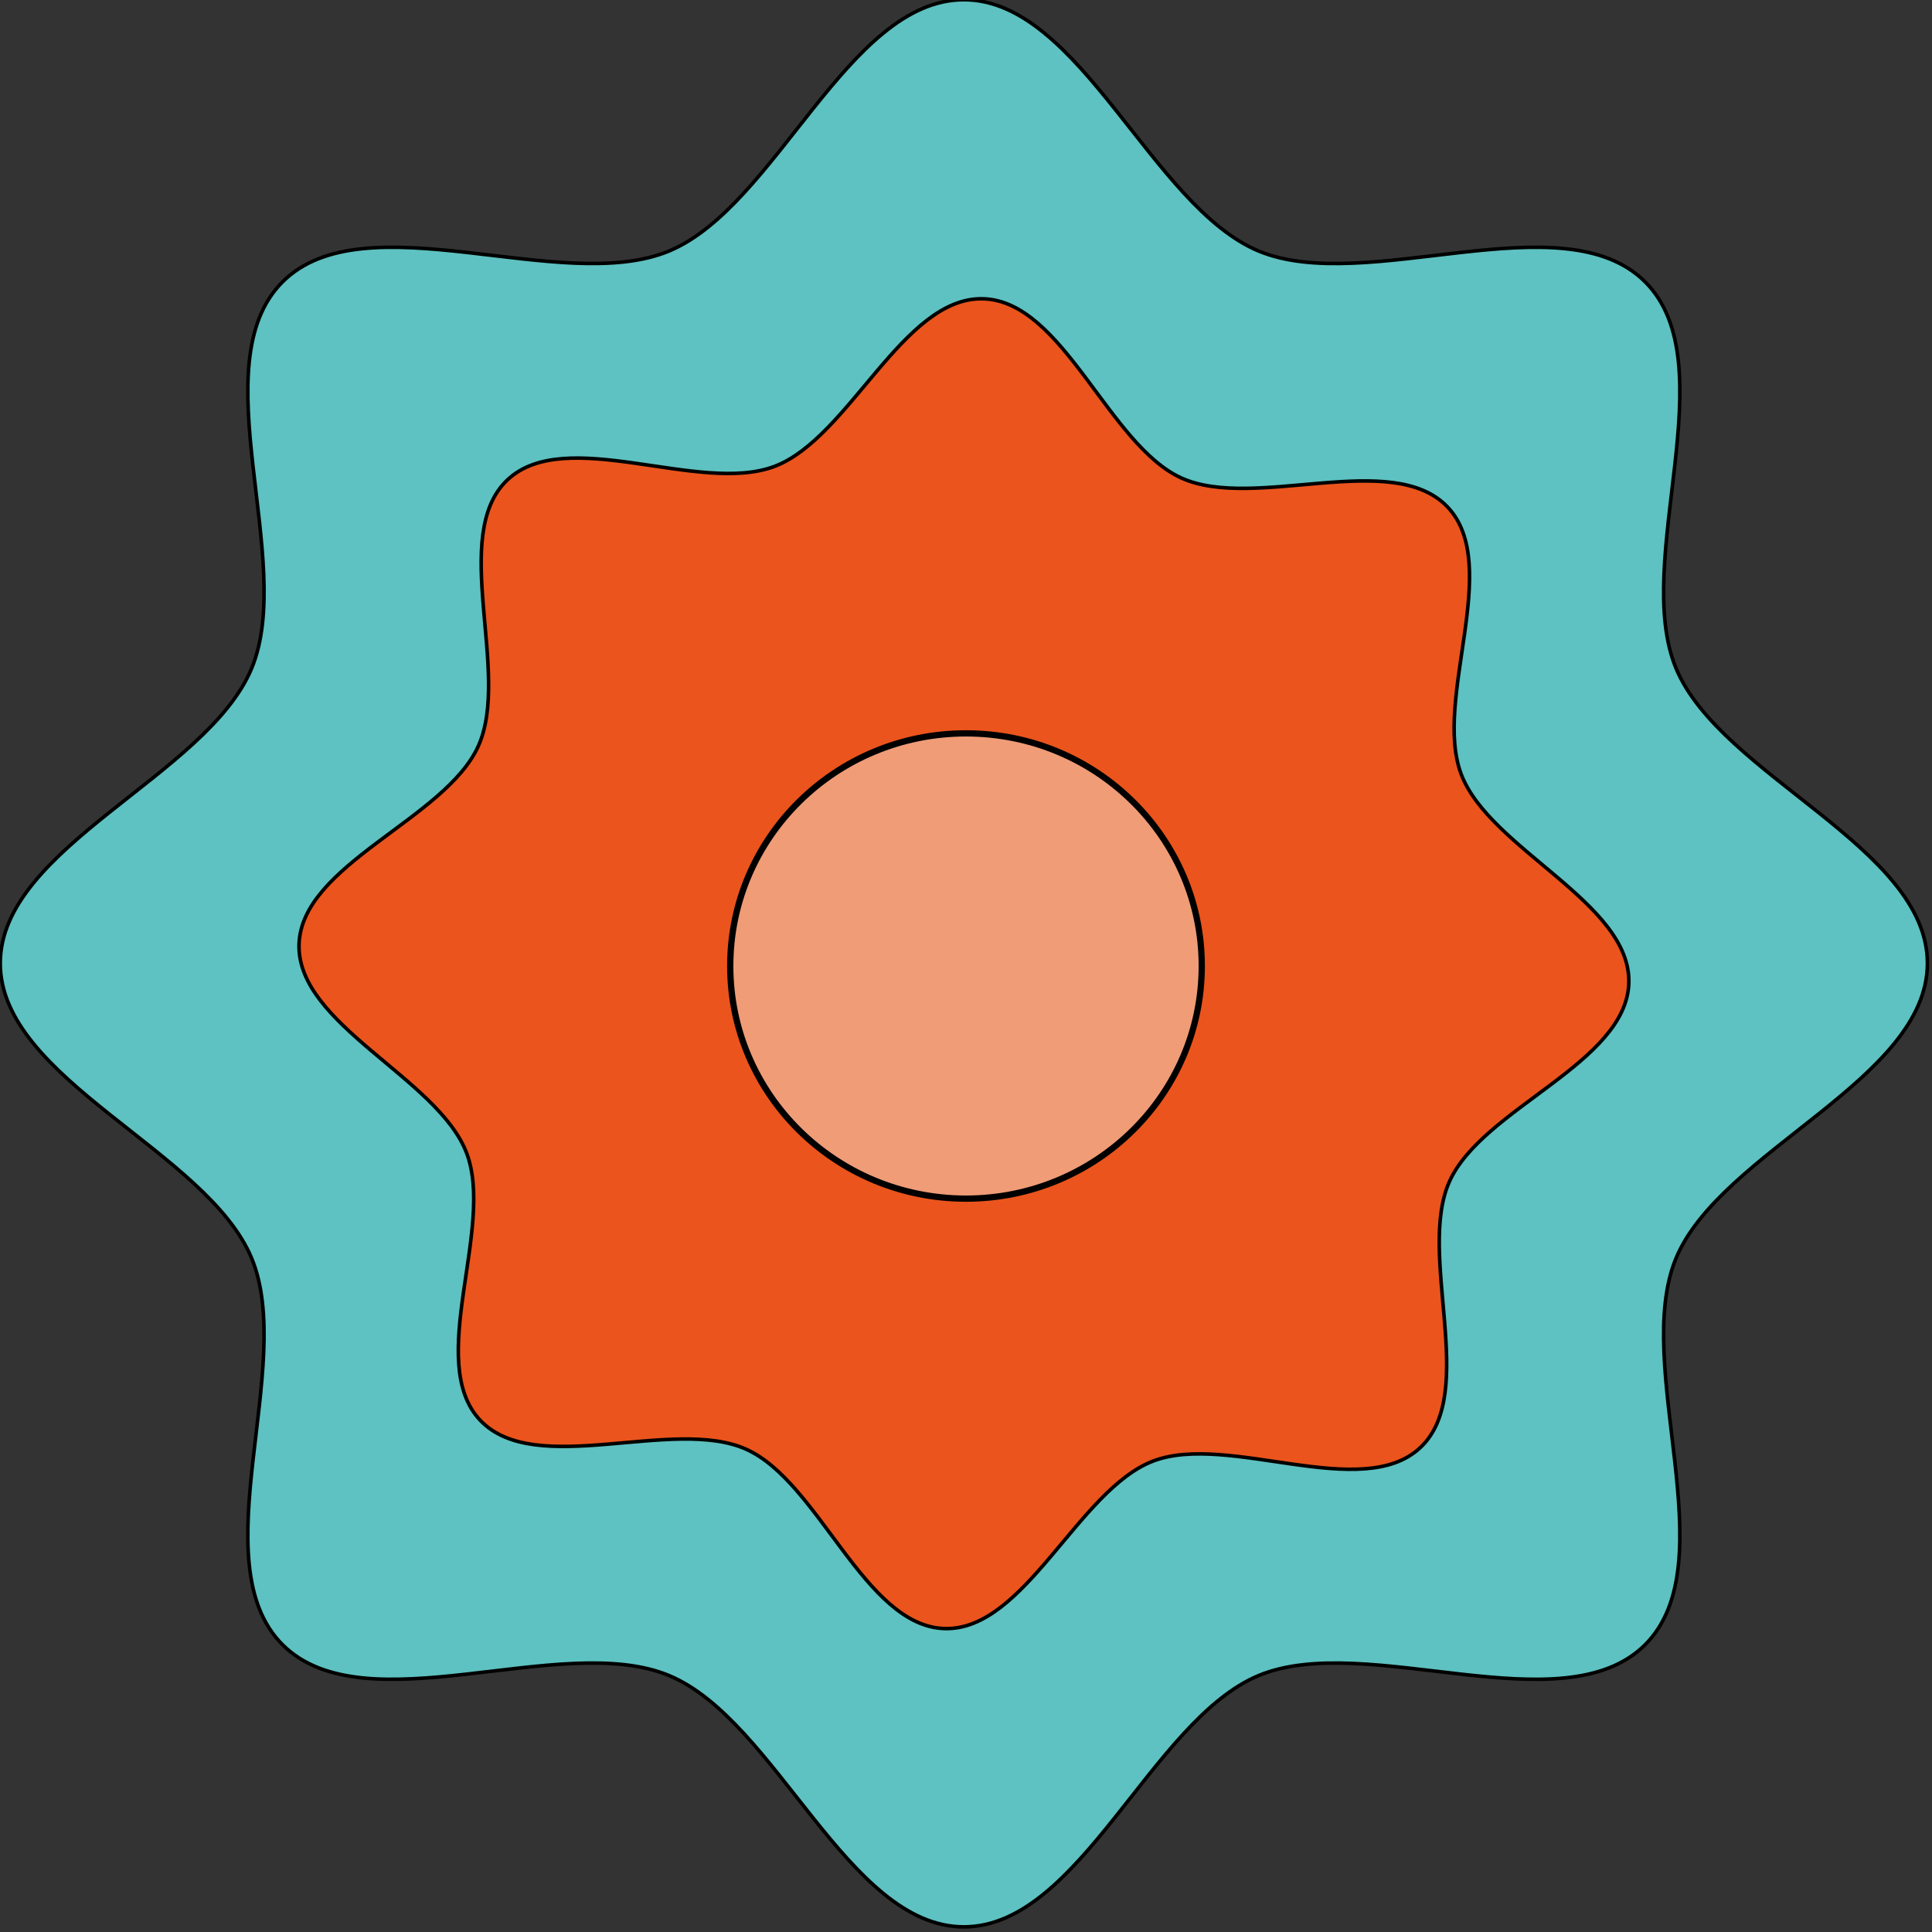 <?xml version="1.0" encoding="UTF-8" standalone="no"?>
<!-- Created with Inkscape (http://www.inkscape.org/) -->

<svg
   width="14"
   height="14"
   viewBox="0 0 3.704 3.704"
   version="1.1"
   id="svg1"
   inkscape:version="1.4 (86a8ad7, 2024-10-11)"
   sodipodi:docname="inlaySettings.svg"
   xmlns:inkscape="http://www.inkscape.org/namespaces/inkscape"
   xmlns:sodipodi="http://sodipodi.sourceforge.net/DTD/sodipodi-0.dtd"
   xmlns="http://www.w3.org/2000/svg"
   xmlns:svg="http://www.w3.org/2000/svg">
  <rect x="0" y="0" width="3.704" height="3.704" fill="#333333" stroke="none"/>
  <sodipodi:namedview
     id="namedview1"
     pagecolor="#ffffff"
     bordercolor="#000000"
     borderopacity="0.25"
     inkscape:showpageshadow="2"
     inkscape:pageopacity="0.0"
     inkscape:pagecheckerboard="true"
     inkscape:deskcolor="#d1d1d1"
     inkscape:document-units="mm"
     showborder="false"
     showguides="true"
     inkscape:zoom="22.627417"
     inkscape:cx="-2.2318058"
     inkscape:cy="2.1876116"
     inkscape:window-width="1920"
     inkscape:window-height="991"
     inkscape:window-x="-9"
     inkscape:window-y="-9"
     inkscape:window-maximized="1"
     inkscape:current-layer="layer1">
    <sodipodi:guide
       position="-77.782,418.282"
       orientation="0,793.701"
       id="guide5"
       inkscape:locked="false" />
    <sodipodi:guide
       position="132.218,418.282"
       orientation="1122.52,0"
       id="guide6"
       inkscape:locked="false" />
    <sodipodi:guide
       position="132.218,121.282"
       orientation="0,-793.701"
       id="guide7"
       inkscape:locked="false" />
    <sodipodi:guide
       position="-77.782,121.282"
       orientation="-1122.52,0"
       id="guide8"
       inkscape:locked="false" />
  </sodipodi:namedview>
  <defs
     id="defs1" />
  <g
     inkscape:label="Taso 1"
     inkscape:groupmode="layer"
     id="layer1"
     transform="translate(-77.782,-121.282)">
    <path
       sodipodi:type="star"
       style="fill:#5dc2c1;fill-opacity:1;stroke:#000000;stroke-width:0.1"
       id="path4"
       inkscape:flatsided="false"
       sodipodi:sides="8"
       sodipodi:cx="90.291069"
       sodipodi:cy="120.45213"
       sodipodi:r1="27.168268"
       sodipodi:r2="21.734615"
       sodipodi:arg1="0.78539816"
       sodipodi:arg2="1.1780972"
       inkscape:rounded="0.3"
       inkscape:randomized="0"
       d="m 109.502,139.663 c -2.318,2.318 -7.865,-0.385 -10.893,0.869 -3.029,1.255 -5.039,7.088 -8.317,7.088 -3.278,0 -5.289,-5.834 -8.317,-7.088 -3.029,-1.255 -8.575,1.449 -10.893,-0.869 -2.318,-2.318 0.385,-7.865 -0.869,-10.893 -1.255,-3.029 -7.088,-5.039 -7.088,-8.317 0,-3.278 5.834,-5.289 7.088,-8.317 1.255,-3.029 -1.449,-8.575 0.869,-10.893 2.318,-2.318 7.865,0.385 10.893,-0.869 3.029,-1.255 5.039,-7.088 8.317,-7.088 3.278,0 5.289,5.834 8.317,7.088 3.029,1.255 8.575,-1.449 10.893,0.869 2.318,2.318 -0.385,7.865 0.869,10.893 1.255,3.029 7.088,5.039 7.088,8.317 0,3.278 -5.834,5.289 -7.088,8.317 -1.255,3.029 1.449,8.575 -0.869,10.893 z"
       transform="matrix(0.068,0,0,0.068,73.49,114.938)" />
    <path
       sodipodi:type="star"
       style="fill:#eb541c;fill-opacity:1;stroke:#000000;stroke-width:0.1"
       id="path5"
       inkscape:flatsided="false"
       sodipodi:sides="8"
       sodipodi:cx="78.764557"
       sodipodi:cy="107.77296"
       sodipodi:r1="18.753979"
       sodipodi:r2="15.003183"
       sodipodi:arg1="0.81437556"
       sodipodi:arg2="1.2070746"
       inkscape:rounded="0.3"
       inkscape:randomized="0"
       d="m 91.636,121.413 c -1.646,1.553 -5.419,-0.423 -7.534,0.382 -2.115,0.805 -3.619,4.79 -5.881,4.724 -2.262,-0.066 -3.532,-4.131 -5.597,-5.057 -2.065,-0.926 -5.946,0.828 -7.499,-0.818 -1.553,-1.646 0.423,-5.419 -0.382,-7.534 -0.805,-2.115 -4.79,-3.619 -4.724,-5.881 0.066,-2.262 4.131,-3.532 5.057,-5.597 0.926,-2.065 -0.828,-5.946 0.818,-7.499 1.646,-1.553 5.419,0.423 7.534,-0.382 2.115,-0.805 3.619,-4.79 5.881,-4.724 2.262,0.066 3.532,4.131 5.597,5.057 2.065,0.926 5.946,-0.828 7.499,0.818 1.553,1.646 -0.423,5.419 0.382,7.534 0.805,2.115 4.79,3.619 4.724,5.881 -0.066,2.262 -4.131,3.532 -5.057,5.597 -0.926,2.065 0.828,5.946 -0.818,7.499 z"
       transform="matrix(0.068,0,0,0.068,74.274,115.801)" />
    <ellipse
       style="fill:#f6fff6;fill-opacity:0.42;stroke:#000000;stroke-width:0.012"
       id="path9"
       cx="79.634"
       cy="123.134"
       rx="0.452"
       ry="0.446" />
  </g>
</svg>
